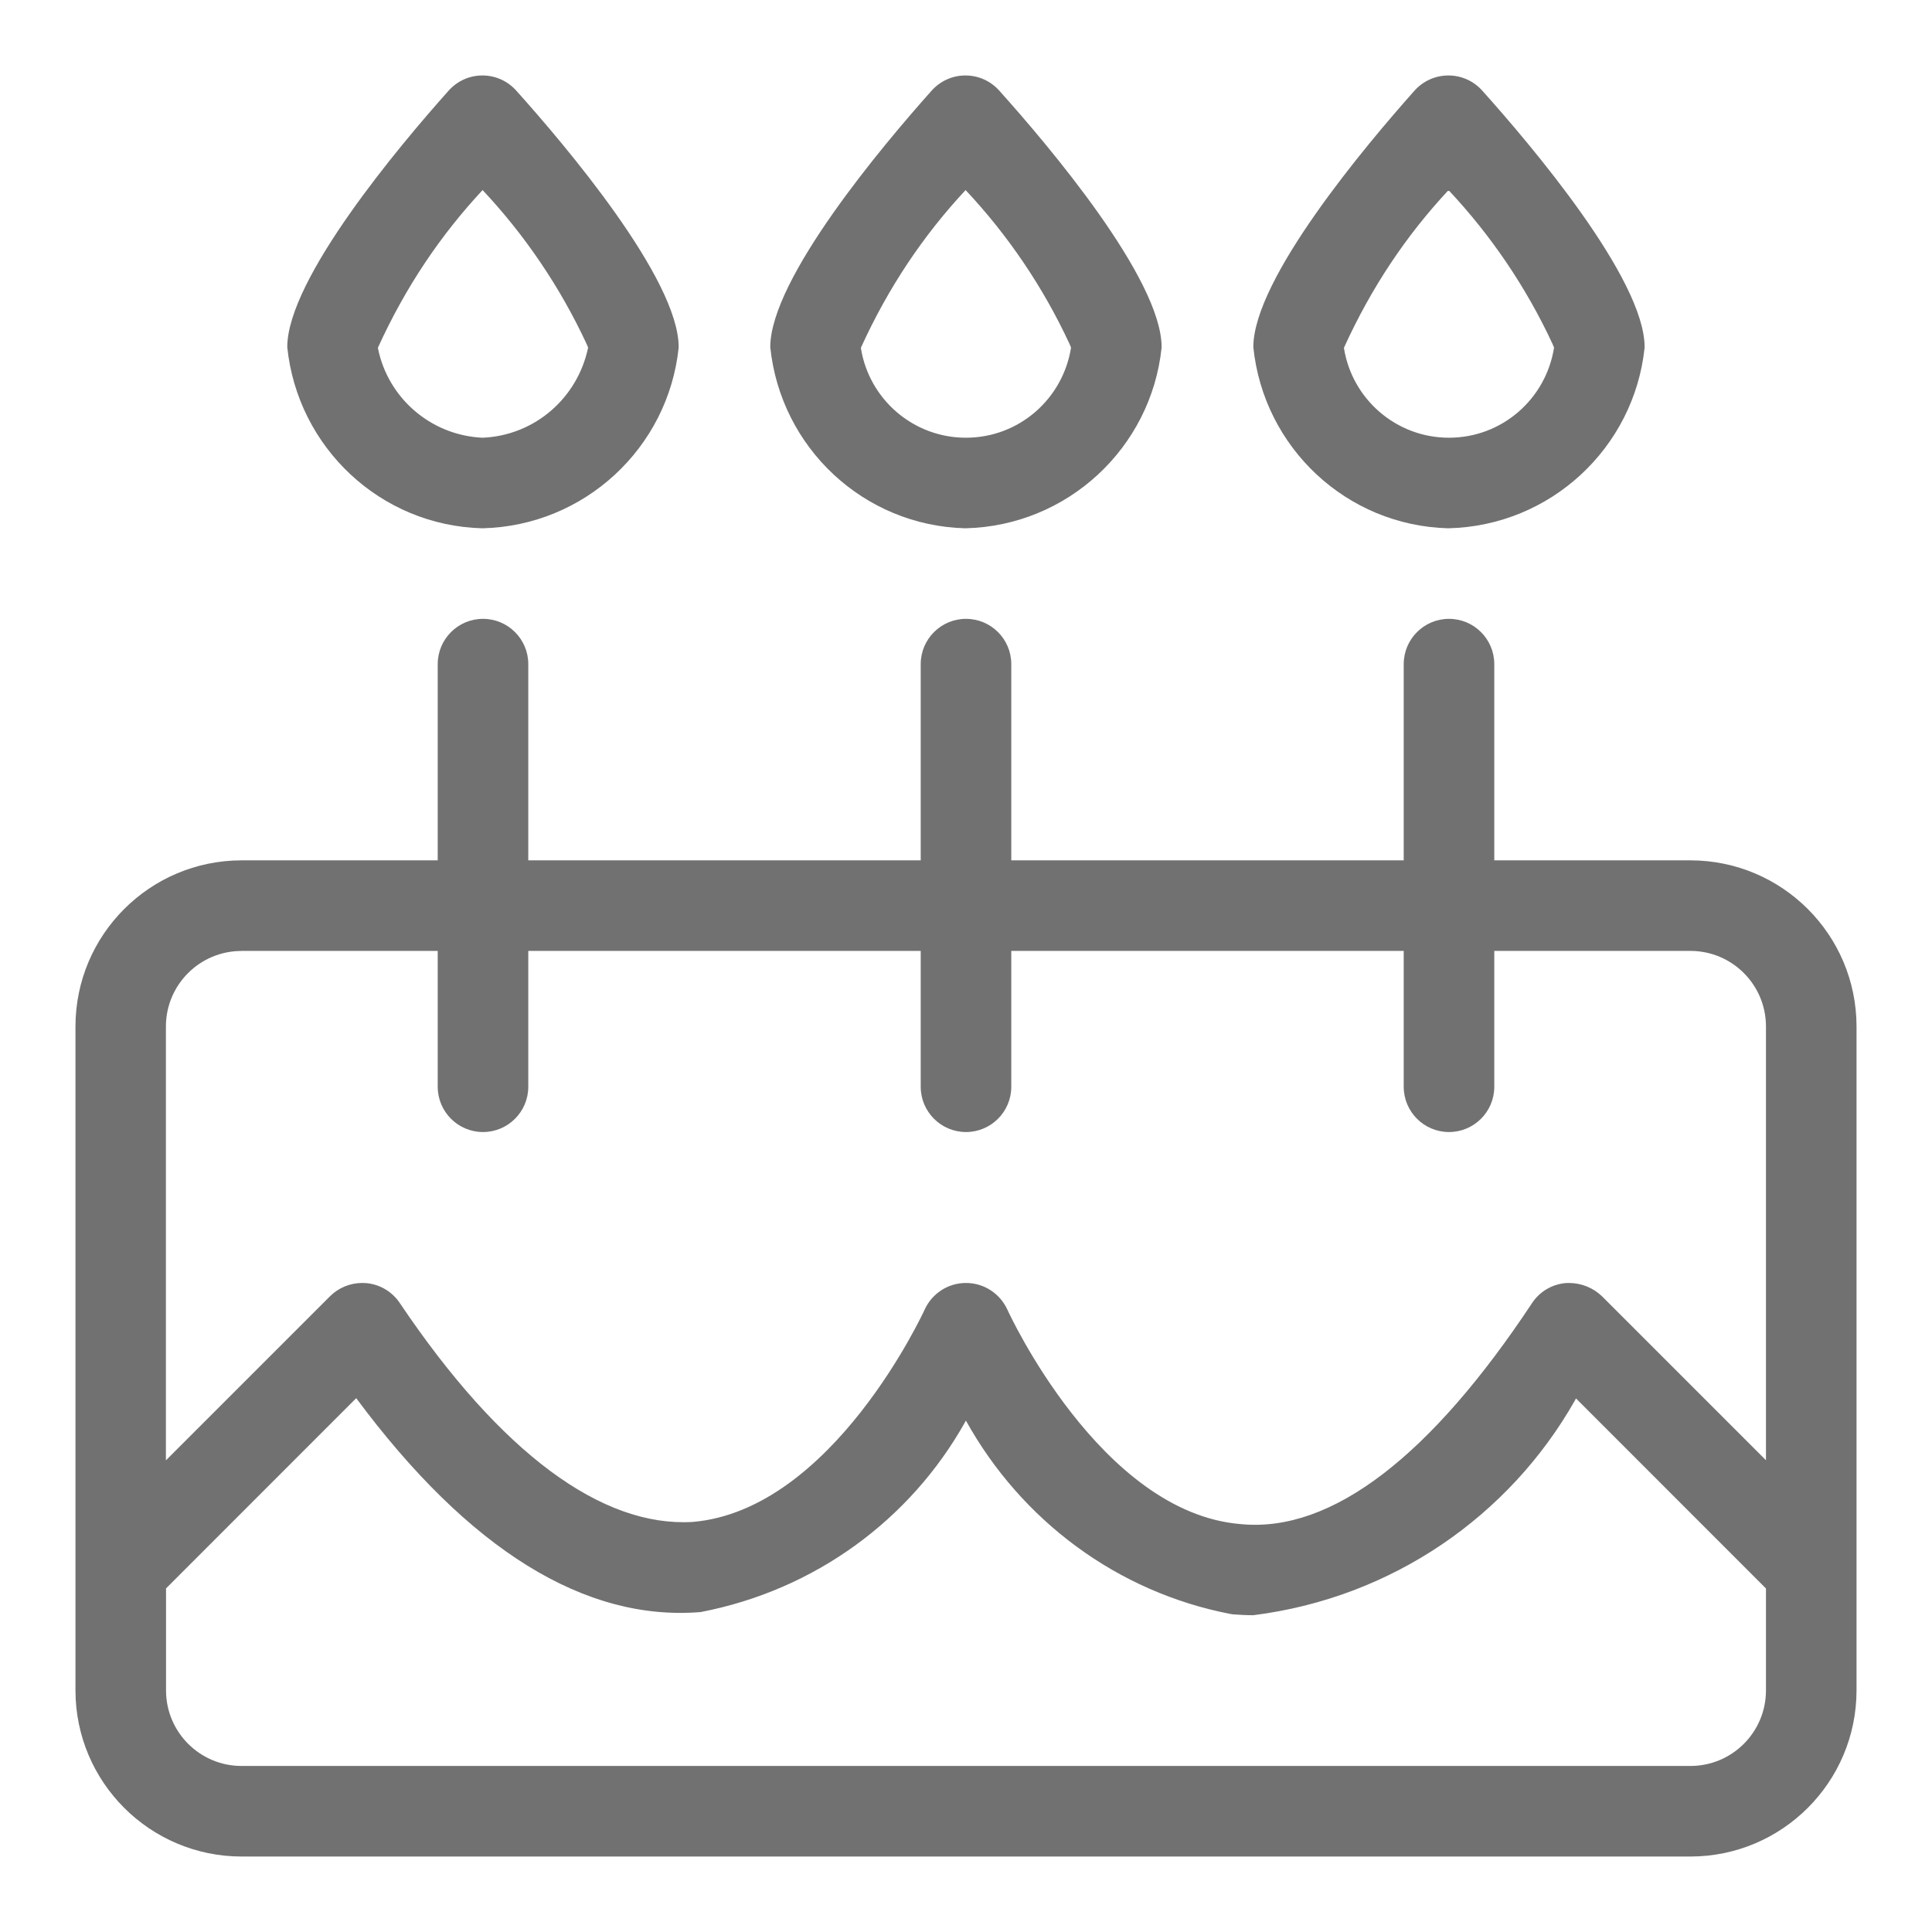 <?xml version="1.0" encoding="utf-8"?>

<!-- License: MIT. Made by jtblabs: https://github.com/jtblabs/jtb-icons -->
<svg fill="#717171" width="20px" height="20px" viewBox="0 0 32 32" version="1.1" xmlns="http://www.w3.org/2000/svg">
<title>birthday-cake</title>
<path d="M28 14.25h-3.25v-3.25c0-0.414-0.336-0.75-0.75-0.75s-0.75 0.336-0.75 0.75v0 3.25h-6.5v-3.25c0-0.414-0.336-0.75-0.75-0.75s-0.75 0.336-0.75 0.75v0 3.25h-6.5v-3.25c0-0.414-0.336-0.75-0.75-0.75s-0.75 0.336-0.75 0.75v0 3.25h-3.25c-1.518 0.002-2.748 1.232-2.75 2.75v11c0.002 1.518 1.232 2.748 2.75 2.75h24c1.518-0.002 2.748-1.232 2.75-2.75v-11c-0.002-1.518-1.232-2.748-2.75-2.75h-0zM4 15.75h3.25v2.25c0 0.414 0.336 0.75 0.75 0.75s0.75-0.336 0.75-0.75v0-2.25h6.5v2.25c0 0.414 0.336 0.75 0.75 0.75s0.75-0.336 0.75-0.75v0-2.25h6.5v2.25c0 0.414 0.336 0.75 0.75 0.75s0.75-0.336 0.75-0.75v0-2.25h3.25c0.69 0.001 1.249 0.56 1.25 1.25v7.186l-2.719-2.719c-0.142-0.134-0.334-0.217-0.546-0.217-0.021 0-0.042 0.001-0.062 0.002l0.003-0c-0.231 0.023-0.429 0.148-0.549 0.329l-0.002 0.003c-1.664 2.514-3.309 3.809-4.824 3.66-2.324-0.188-3.852-3.52-3.866-3.553-0.121-0.262-0.382-0.441-0.685-0.441s-0.562 0.178-0.682 0.435l-0.002 0.005c-0.016 0.033-1.526 3.322-3.843 3.518-1.497 0.090-3.172-1.129-4.852-3.627-0.123-0.182-0.32-0.305-0.547-0.328l-0.003-0c-0.021-0.002-0.045-0.003-0.070-0.003-0.208 0-0.396 0.083-0.533 0.218l-2.72 2.72v-7.187c0.001-0.69 0.56-1.249 1.25-1.25h0zM28 29.25h-24c-0.69-0.001-1.249-0.56-1.25-1.25v-1.691l3.15-3.151c1.867 2.516 3.791 3.699 5.704 3.543 1.903-0.366 3.477-1.538 4.377-3.14l0.017-0.032c0.918 1.654 2.505 2.842 4.386 3.204l0.040 0.006c0.111 0.008 0.223 0.014 0.334 0.014 2.307-0.29 4.245-1.649 5.327-3.556l0.018-0.035 3.147 3.148v1.69c-0.001 0.69-0.56 1.249-1.25 1.25h-0zM7.991 8.75c1.693-0.040 3.073-1.333 3.249-2.985l0.001-0.015c0-1.132-1.883-3.35-2.692-4.251-0.138-0.153-0.336-0.249-0.558-0.249h-0.001c-0.222 0-0.421 0.097-0.558 0.25l-0.001 0.001c-0.804 0.9-2.673 3.118-2.673 4.249 0.172 1.663 1.544 2.956 3.228 3l0.004 0zM7.993 3.148c0.699 0.744 1.284 1.605 1.723 2.549l0.025 0.060c-0.173 0.833-0.883 1.456-1.746 1.493l-0.004 0c-0.86-0.040-1.565-0.661-1.73-1.478l-0.002-0.012c0.457-1.005 1.039-1.867 1.739-2.617l-0.005 0.006zM15.991 8.75c1.693-0.040 3.072-1.333 3.248-2.985l0.001-0.015c0-1.132-1.882-3.35-2.691-4.251-0.138-0.153-0.336-0.249-0.558-0.249h-0.001c-0.222 0-0.421 0.097-0.558 0.25l-0.001 0.001c-0.804 0.9-2.673 3.118-2.673 4.249 0.172 1.663 1.544 2.956 3.228 3l0.004 0zM15.993 3.148c0.699 0.744 1.284 1.605 1.722 2.549l0.025 0.060c-0.135 0.851-0.863 1.493-1.741 1.493-0.877 0-1.604-0.641-1.739-1.48l-0.001-0.010c0.457-1.005 1.039-1.867 1.739-2.617l-0.005 0.006zM23.99 8.75c1.694-0.040 3.073-1.333 3.249-2.985l0.001-0.015c0-1.132-1.883-3.35-2.691-4.251-0.138-0.153-0.337-0.249-0.559-0.249h-0.002c-0.222 0.001-0.421 0.097-0.558 0.25l-0.001 0.001c-0.803 0.901-2.67 3.118-2.67 4.249 0.171 1.663 1.543 2.955 3.226 3l0.004 0zM23.992 3.149c0.699 0.744 1.285 1.605 1.723 2.548l0.025 0.060c-0.134 0.851-0.862 1.493-1.74 1.493-0.877 0-1.604-0.641-1.739-1.48l-0.001-0.010c0.456-1.004 1.037-1.867 1.737-2.616l-0.005 0.005z"></path>
</svg>